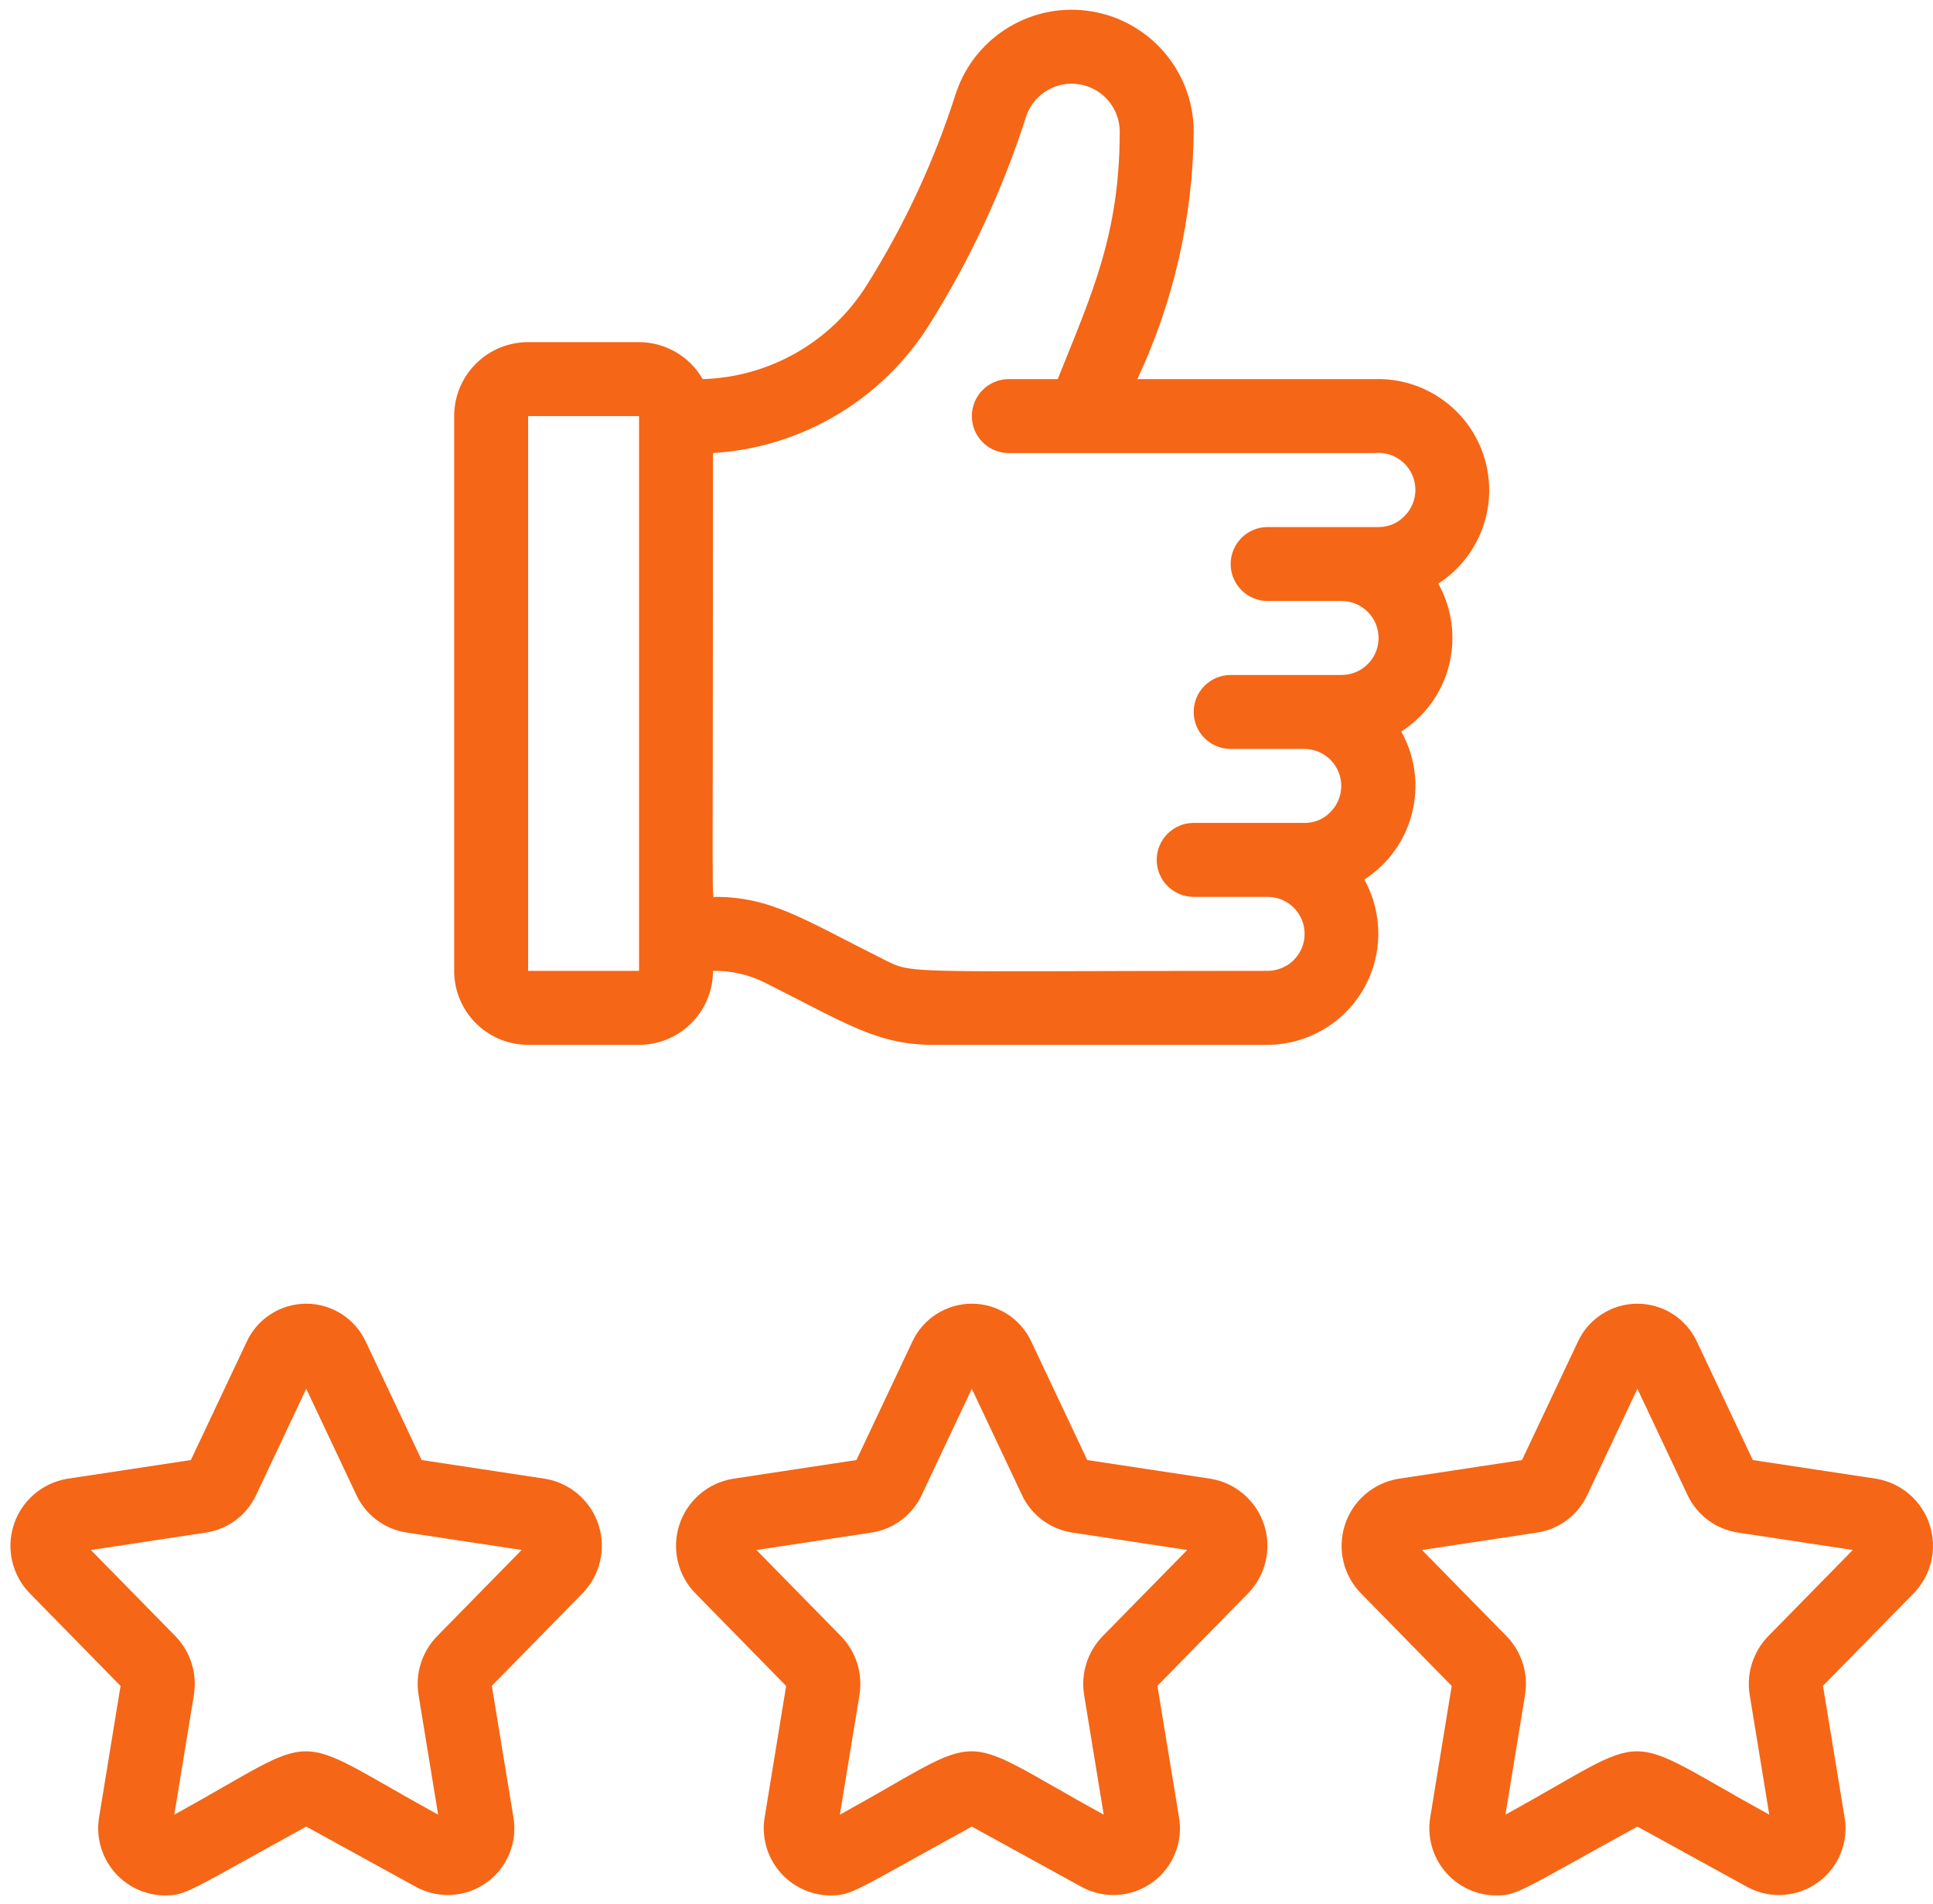 <?xml version="1.0" encoding="utf-8"?>
<!-- Generator: Adobe Illustrator 17.0.0, SVG Export Plug-In . SVG Version: 6.00 Build 0)  -->
<!DOCTYPE svg PUBLIC "-//W3C//DTD SVG 1.1//EN" "http://www.w3.org/Graphics/SVG/1.1/DTD/svg11.dtd">
<svg version="1.1" id="Layer_1" xmlns="http://www.w3.org/2000/svg" xmlns:xlink="http://www.w3.org/1999/xlink" x="0px" y="0px"
	 width="446.094px" height="439.34px" viewBox="0 0 446.094 439.34" enable-background="new 0 0 446.094 439.34"
	 xml:space="preserve">
<path id="Shape" fill="#F56616" d="M121.877,241.075h25.6c9.426,0,17.067-7.641,17.067-17.067c4.142-0.071,8.24,0.857,11.947,2.705
	c18.466,9.242,25.856,14.362,38.775,14.362h77.278c9.074-0.045,17.451-4.877,22.031-12.71c4.581-7.833,4.685-17.503,0.275-25.434
	c11.418-7.335,15.156-22.288,8.533-34.133c11.425-7.33,15.165-22.289,8.533-34.133c9.692-6.241,14.029-18.182,10.599-29.188
	c-3.429-11.006-13.781-18.371-25.302-18.002h-54.741c8.406-17.897,12.842-37.401,13.005-57.173
	c-0.054-13.737-10.011-25.43-23.564-27.672s-26.745,5.622-31.22,18.61c-4.952,15.62-11.869,30.547-20.582,44.425
	c-8.195,13.166-22.438,21.355-37.939,21.811c-3.024-5.263-8.624-8.515-14.694-8.533h-25.6c-9.426,0-17.067,7.641-17.067,17.067v128
	C104.81,233.434,112.451,241.075,121.877,241.075L121.877,241.075z M214.319,75.135c9.559-15.154,17.146-31.464,22.579-48.538
	c1.84-5.036,7.018-8.035,12.302-7.126c5.284,0.91,9.161,5.468,9.211,10.829c0,23.893-6.545,37.726-14.31,57.173h-11.29
	c-4.713,0-8.533,3.821-8.533,8.533c0,4.713,3.82,8.533,8.533,8.533h84.403c3.62-0.38,7.083,1.578,8.623,4.876
	c1.54,3.298,0.819,7.21-1.796,9.742c-1.549,1.586-3.679,2.471-5.897,2.449h-25.6c-4.713,0-8.533,3.821-8.533,8.533
	c0,4.713,3.821,8.533,8.533,8.533h17.067c4.713,0,8.533,3.821,8.533,8.533s-3.82,8.533-8.533,8.533h-25.6
	c-4.713,0-8.533,3.821-8.533,8.533s3.82,8.533,8.533,8.533h17.066c3.45,0.031,6.542,2.138,7.834,5.337
	c1.292,3.199,0.531,6.862-1.929,9.281c-1.551,1.588-3.685,2.473-5.905,2.449h-25.6c-4.713,0-8.533,3.82-8.533,8.533
	s3.82,8.533,8.533,8.533h17.067c4.713,0,8.533,3.821,8.533,8.533c0,4.713-3.821,8.533-8.533,8.533
	c-85.419,0-81.51,0.913-88.747-2.705c-18.466-9.242-25.856-14.362-38.775-14.362c-0.853,0-0.478,7.859-0.478-102.4
	C184.893,103.295,203.407,92.357,214.319,75.135L214.319,75.135z M121.877,96.008h25.6v128h-25.6V96.008z"/>
<path id="Shape_1_" fill="#F56616" d="M433.113,341.213l-28.604-4.335l-12.868-27.247c-2.47-5.378-7.846-8.825-13.764-8.825
	s-11.294,3.447-13.764,8.825l-12.868,27.247l-28.604,4.335c-5.754,0.987-10.483,5.088-12.275,10.643
	c-1.792,5.556-0.351,11.647,3.742,15.81l20.915,21.333l-4.932,30.165c-0.782,4.469,0.432,9.056,3.323,12.553
	c2.891,3.496,7.168,5.552,11.704,5.623c5.12,0,5.282-0.794,32.759-15.889l25.498,14.012c5.195,2.744,11.501,2.283,16.242-1.186
	c4.742-3.469,7.089-9.339,6.047-15.121l-4.958-30.182l20.915-21.333c4.071-4.163,5.502-10.238,3.717-15.78
	C443.554,346.319,438.848,342.22,433.113,341.213L433.113,341.213z M408.068,377.523c-3.506,3.6-5.091,8.653-4.267,13.611
	l4.514,27.571c-35.61-19.567-25.6-19.413-60.894,0l4.514-27.546c0.832-4.971-0.752-10.041-4.267-13.653l-19.499-19.866l26.615-4.036
	c5.047-0.783,9.371-4.032,11.529-8.661l11.563-24.508l11.563,24.499c2.163,4.621,6.48,7.867,11.52,8.661l26.624,4.036
	L408.068,377.523z"/>
<path id="Shape_2_" fill="#F56616" d="M279.513,341.213l-28.604-4.335l-12.868-27.247c-2.47-5.378-7.846-8.825-13.764-8.825
	s-11.294,3.447-13.764,8.825l-12.868,27.247l-28.604,4.335c-5.754,0.987-10.483,5.088-12.275,10.643
	c-1.792,5.556-0.351,11.647,3.742,15.81l20.915,21.333l-4.932,30.165c-0.782,4.469,0.432,9.056,3.323,12.553
	c2.891,3.496,7.168,5.552,11.704,5.623c5.12,0,5.282-0.794,32.759-15.889l25.498,14.012c5.195,2.744,11.501,2.283,16.242-1.186
	c4.742-3.469,7.089-9.339,6.047-15.121l-4.958-30.182l20.915-21.333c4.071-4.163,5.502-10.238,3.717-15.78
	C289.954,346.319,285.248,342.22,279.513,341.213L279.513,341.213z M254.468,377.523c-3.506,3.6-5.091,8.653-4.267,13.611
	l4.514,27.571c-35.61-19.567-25.6-19.413-60.894,0l4.514-27.546c0.832-4.971-0.752-10.041-4.267-13.653l-19.499-19.866l26.615-4.036
	c5.047-0.783,9.371-4.032,11.529-8.661l11.564-24.508l11.563,24.499c2.163,4.621,6.48,7.867,11.52,8.661l26.624,4.036
	L254.468,377.523z"/>
<path id="Shape_3_" fill="#F56616" d="M125.913,341.213l-28.604-4.335l-12.868-27.247c-2.47-5.378-7.846-8.825-13.764-8.825
	s-11.294,3.447-13.764,8.825l-12.869,27.247l-28.604,4.335c-5.754,0.987-10.483,5.088-12.275,10.643
	c-1.792,5.556-0.351,11.647,3.742,15.81l20.915,21.333l-4.932,30.165c-0.782,4.469,0.432,9.056,3.323,12.553
	c2.891,3.496,7.168,5.552,11.704,5.623c5.12,0,5.282-0.794,32.759-15.889l25.498,14.012c5.195,2.744,11.501,2.283,16.242-1.186
	c4.742-3.469,7.089-9.339,6.047-15.121l-4.958-30.182l20.915-21.333c4.071-4.163,5.502-10.238,3.717-15.78
	C136.354,346.319,131.648,342.22,125.913,341.213L125.913,341.213z M100.868,377.523c-3.506,3.6-5.091,8.653-4.267,13.611
	l4.514,27.571c-35.61-19.567-25.6-19.413-60.894,0l4.514-27.546c0.832-4.971-0.752-10.041-4.267-13.653L20.969,357.64l26.615-4.036
	c5.047-0.783,9.371-4.032,11.529-8.661l11.563-24.508l11.563,24.499c2.163,4.621,6.48,7.867,11.52,8.661l26.624,4.036
	L100.868,377.523z"/>
</svg>
